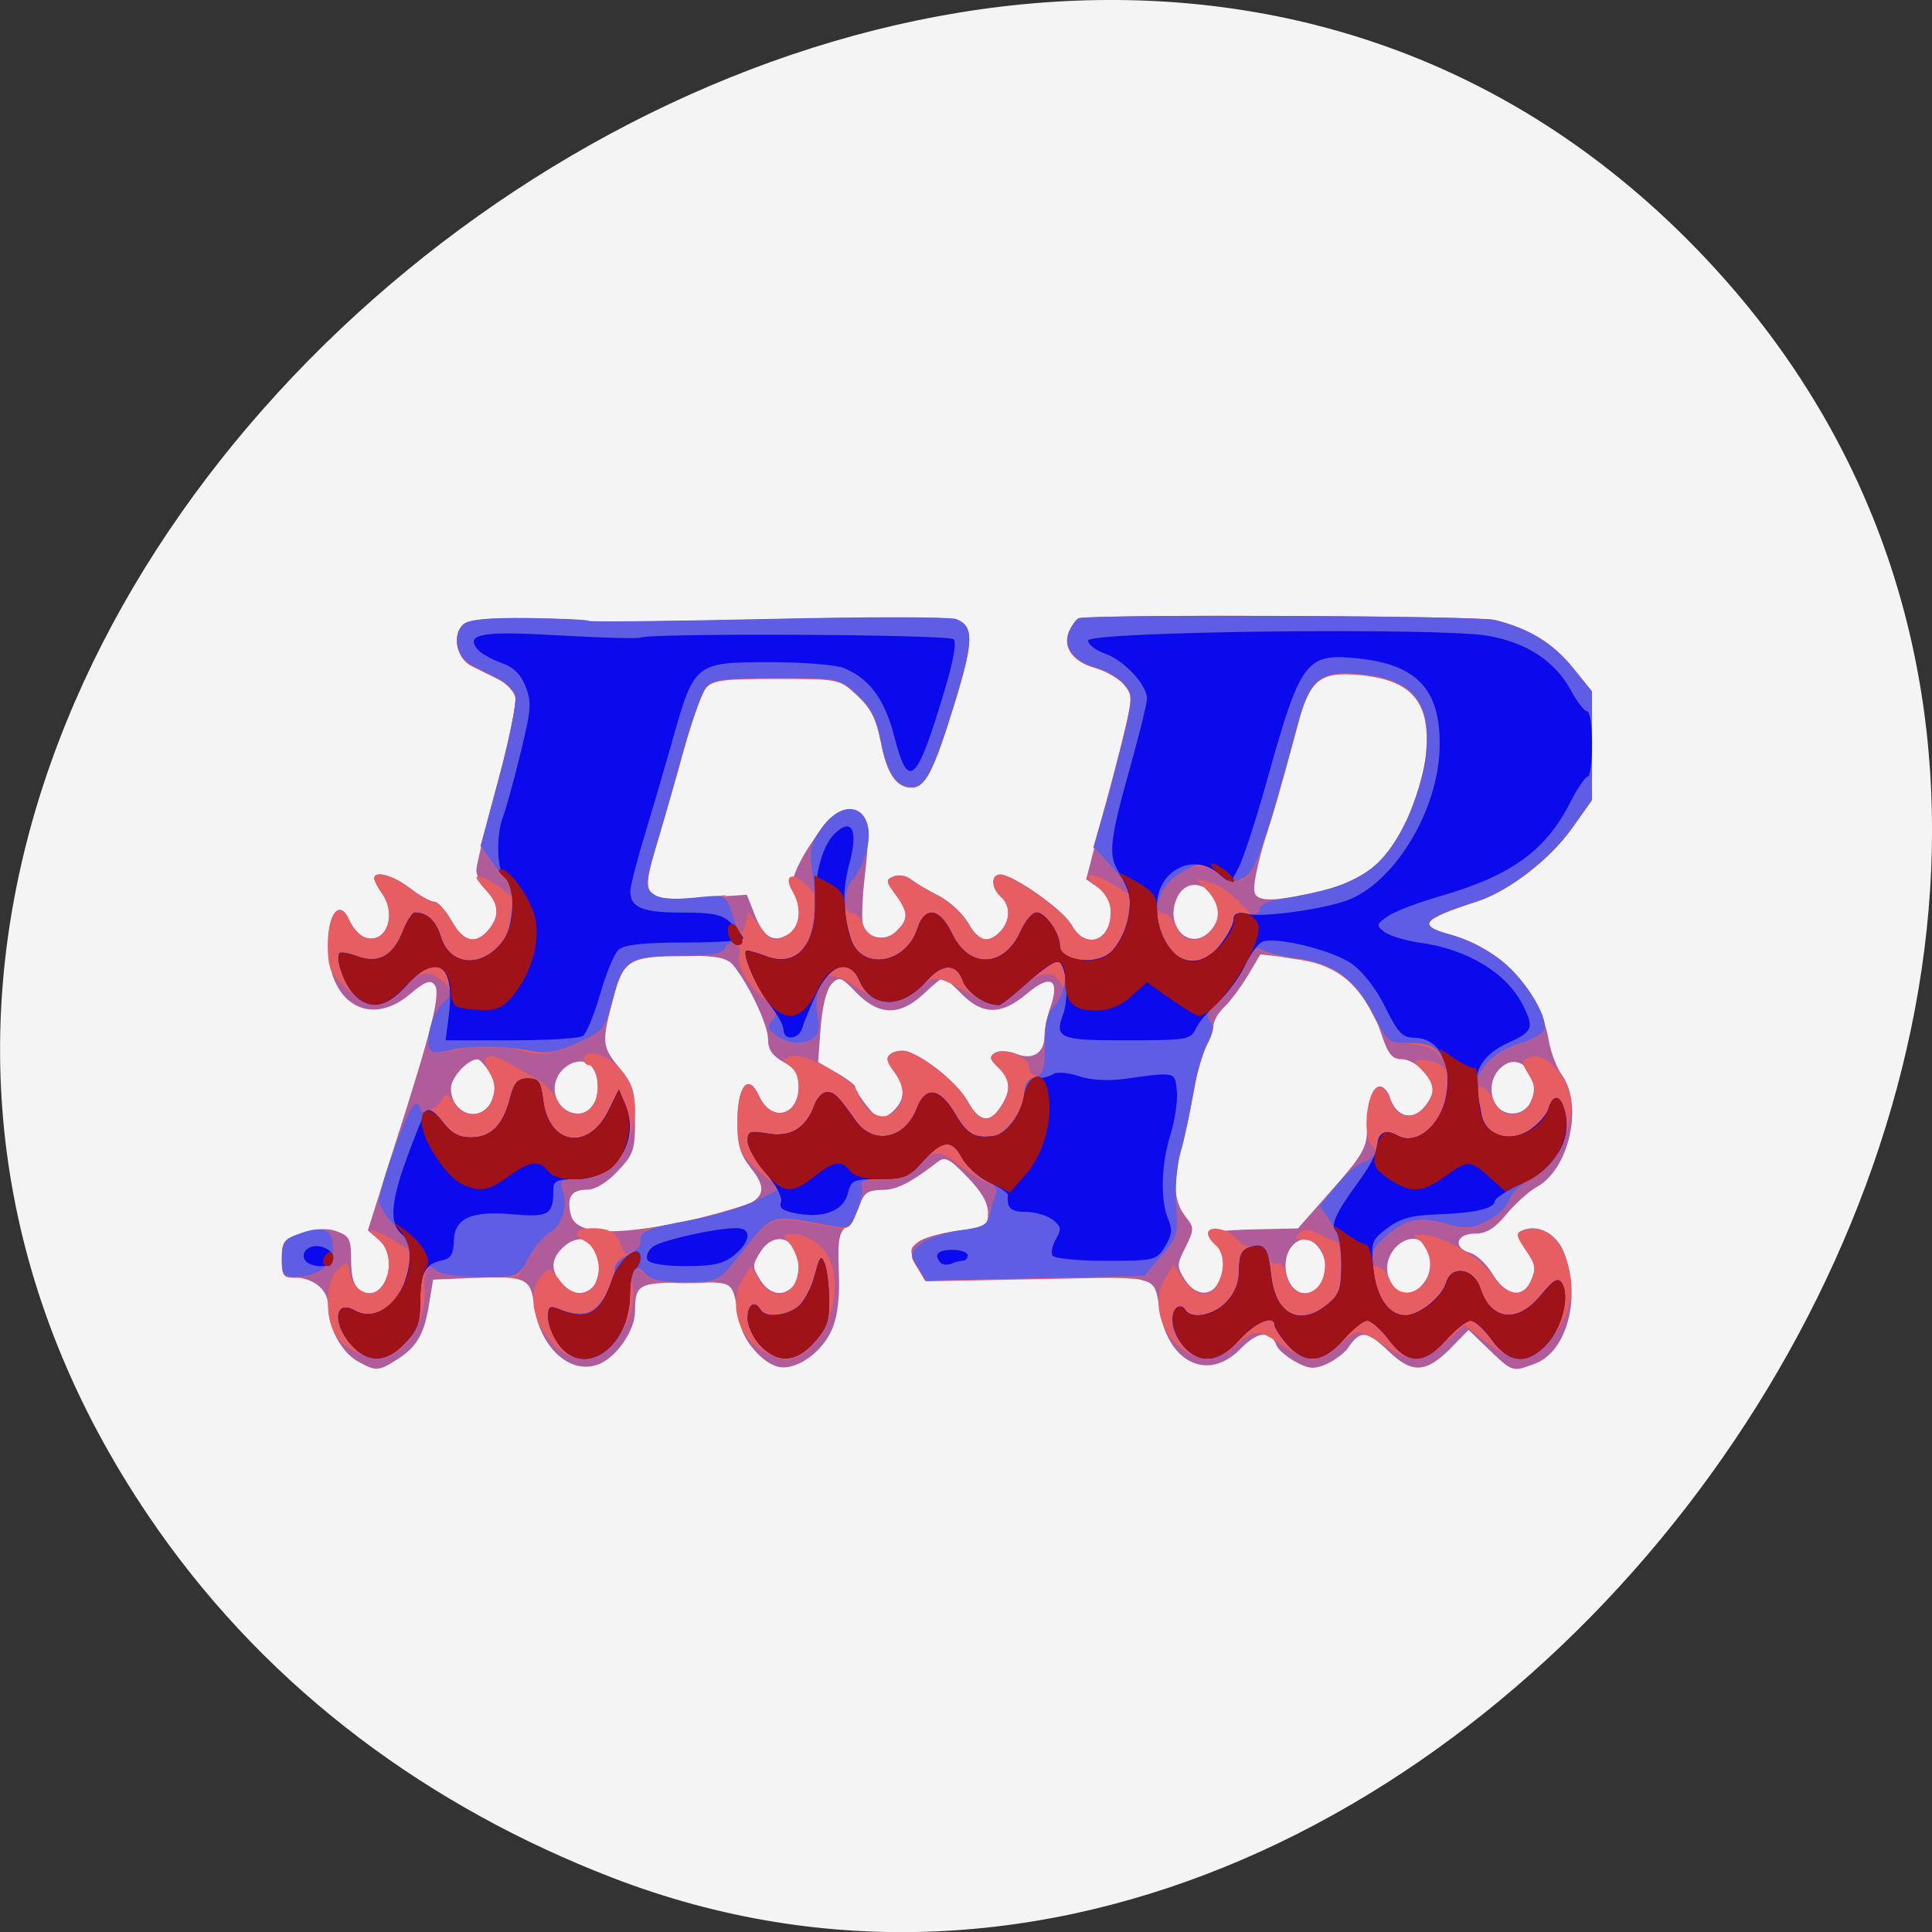 <svg xmlns="http://www.w3.org/2000/svg" viewBox="0 0 32 32"><rect x="0" y="0" width="32" height="32" fill="#333333" stroke="none"/><path d="m 2.598 25.309 c -10.41 -14.887 13.03 -33.523 25.281 -21.41 c 11.555 11.426 -3.383 32.742 -17.742 27.2 c -3 -1.16 -5.637 -3.07 -7.539 -5.789" fill="#f4f4f4"/><path d="m 5.922 22.547 c -0.273 -0.16 -0.488 -0.563 -0.488 -0.922 c 0 -0.273 -0.25 -0.469 -0.598 -0.469 c -0.129 0 -0.164 -0.063 -0.164 -0.313 c 0 -0.289 0.027 -0.32 0.344 -0.422 c 0.23 -0.074 0.418 -0.082 0.57 -0.023 c 0.203 0.074 0.23 0.133 0.23 0.477 c 0 0.277 0.043 0.422 0.148 0.492 c 0.383 0.262 0.676 -0.516 0.313 -0.828 l -0.184 -0.16 l 0.441 -1.395 c 0.633 -1.973 0.77 -2.535 0.664 -2.672 c -0.07 -0.09 -0.16 -0.055 -0.41 0.156 c -0.668 0.563 -1.355 0.145 -1.355 -0.82 c 0 -0.531 0.199 -0.762 0.352 -0.41 c 0.055 0.129 0.172 0.258 0.262 0.289 c 0.348 0.117 0.535 -0.375 0.281 -0.734 c -0.07 -0.094 -0.125 -0.203 -0.129 -0.242 c -0.004 -0.141 0.316 -0.055 0.59 0.16 c 0.16 0.121 0.34 0.223 0.402 0.223 c 0.063 0 0.191 0.145 0.289 0.316 c 0.195 0.352 0.398 0.402 0.609 0.152 c 0.188 -0.219 0.18 -0.43 -0.027 -0.648 c -0.094 -0.098 -0.172 -0.25 -0.172 -0.336 c 0 -0.09 0.156 -0.727 0.344 -1.422 c 0.188 -0.691 0.324 -1.344 0.301 -1.445 c -0.023 -0.105 -0.152 -0.238 -0.281 -0.305 c -0.129 -0.063 -0.328 -0.16 -0.445 -0.219 c -0.25 -0.129 -0.324 -0.516 -0.133 -0.684 c 0.09 -0.078 0.418 -0.109 1.074 -0.102 c 0.52 0.008 0.973 0.027 1 0.047 c 0.027 0.02 1.367 0.004 2.973 -0.031 c 1.609 -0.039 3.01 -0.035 3.105 0 c 0.305 0.113 0.301 0.355 -0.02 1.391 c -0.344 1.125 -0.48 1.395 -0.707 1.395 c -0.254 0 -0.41 -0.23 -0.512 -0.762 c -0.074 -0.379 -0.164 -0.555 -0.391 -0.766 c -0.297 -0.277 -0.297 -0.277 -1.34 -0.277 c -0.887 0 -1.063 0.023 -1.168 0.16 c -0.07 0.086 -0.234 0.543 -0.363 1.012 c -0.129 0.473 -0.332 1.18 -0.449 1.57 c -0.27 0.91 -0.234 0.953 0.781 0.887 l 0.711 -0.047 l 0.129 0.328 c 0.148 0.379 0.305 0.473 0.555 0.332 c 0.195 -0.113 0.234 -0.449 0.082 -0.711 c -0.141 -0.238 0.555 -1.309 0.875 -1.348 c 0.344 -0.043 0.418 0.195 0.32 1.027 c -0.047 0.387 -0.063 0.773 -0.039 0.859 c 0.074 0.238 0.363 0.301 0.555 0.117 c 0.207 -0.199 0.207 -0.32 -0.012 -0.613 c -0.164 -0.219 -0.164 -0.242 -0.031 -0.297 c 0.078 -0.031 0.207 -0.012 0.281 0.047 c 0.074 0.059 0.281 0.184 0.461 0.273 c 0.18 0.094 0.398 0.293 0.488 0.449 c 0.176 0.313 0.336 0.352 0.539 0.141 c 0.168 -0.18 0.168 -0.434 0.004 -0.582 c -0.156 -0.137 -0.164 -0.359 -0.012 -0.359 c 0.215 0 1.047 0.586 1.184 0.836 c 0.227 0.418 0.652 0.273 0.652 -0.223 c 0 -0.164 -0.07 -0.297 -0.207 -0.391 l -0.203 -0.141 l 0.203 -0.785 c 0.621 -2.359 0.598 -2.238 0.422 -2.445 c -0.086 -0.102 -0.305 -0.23 -0.484 -0.281 c -0.379 -0.109 -0.543 -0.359 -0.41 -0.625 c 0.051 -0.102 0.117 -0.184 0.152 -0.191 c 0.453 -0.066 6.59 -0.039 6.883 0.031 c 0.574 0.145 0.965 0.383 1.305 0.805 l 0.305 0.379 v 1.797 l -0.332 0.469 c -0.367 0.516 -1.051 1.043 -1.574 1.211 c -0.926 0.297 -1 0.402 -0.426 0.555 c 0.828 0.223 1.477 0.926 1.617 1.75 c 0.035 0.199 0.133 0.457 0.219 0.574 c 0.355 0.492 0.121 1.551 -0.41 1.848 c -0.133 0.07 -0.359 0.277 -0.508 0.453 c -0.199 0.242 -0.336 0.324 -0.527 0.324 c -0.313 0 -0.367 0.238 -0.07 0.32 c 0.102 0.031 0.266 0.184 0.359 0.34 c 0.223 0.375 0.516 0.426 0.648 0.109 c 0.086 -0.199 0.074 -0.27 -0.086 -0.504 c -0.16 -0.23 -0.172 -0.277 -0.059 -0.32 c 0.262 -0.109 0.563 0.055 0.688 0.371 c 0.289 0.738 0.051 1.641 -0.488 1.84 c -0.367 0.137 -0.367 0.137 -0.75 -0.23 l -0.344 -0.332 l -0.27 0.277 c -0.434 0.445 -0.66 0.457 -1.066 0.066 c -0.352 -0.336 -0.461 -0.344 -0.664 -0.039 c -0.059 0.082 -0.215 0.199 -0.352 0.262 c -0.207 0.09 -0.297 0.082 -0.516 -0.039 c -0.148 -0.082 -0.289 -0.203 -0.313 -0.27 c -0.094 -0.258 -0.313 -0.234 -0.594 0.055 c -0.547 0.563 -1.223 0.223 -1.348 -0.68 c -0.051 -0.359 -0.086 -0.41 -0.32 -0.465 c -0.141 -0.035 -1 -0.047 -1.914 -0.027 l -1.656 0.031 l -0.129 -0.25 c -0.121 -0.234 -0.117 -0.266 0.023 -0.375 c 0.086 -0.07 0.379 -0.152 0.656 -0.188 c 0.473 -0.059 0.504 -0.074 0.504 -0.301 c 0 -0.16 -0.113 -0.355 -0.348 -0.594 c -0.289 -0.301 -0.367 -0.34 -0.484 -0.246 c -0.469 0.359 -0.684 0.465 -0.93 0.465 c -0.227 0.004 -0.293 0.047 -0.363 0.25 c -0.047 0.137 -0.152 0.301 -0.23 0.363 c -0.113 0.094 -0.137 0.234 -0.117 0.73 c 0.02 0.402 -0.016 0.723 -0.102 0.941 c -0.156 0.398 -0.602 0.715 -0.902 0.645 c -0.258 -0.063 -0.574 -0.422 -0.633 -0.723 c -0.145 -0.746 -0.051 -0.672 -0.883 -0.672 c -0.801 0 -0.855 0.031 -0.855 0.48 c 0 0.301 -0.293 0.738 -0.578 0.863 c -0.477 0.211 -1 -0.254 -1.094 -0.969 c -0.055 -0.453 -0.137 -0.484 -1.039 -0.449 l -0.633 0.027 l -0.063 0.379 c -0.078 0.512 -0.199 0.727 -0.52 0.934 c -0.32 0.207 -0.367 0.211 -0.672 0.035 m 3.902 -1.23 c 0.059 -0.059 0.102 -0.215 0.102 -0.344 c 0 -0.426 -0.316 -0.582 -0.605 -0.301 c -0.195 0.188 -0.199 0.375 -0.016 0.59 c 0.16 0.188 0.375 0.211 0.52 0.055 m 3.305 0 c 0.059 -0.059 0.102 -0.215 0.102 -0.344 c 0 -0.465 -0.406 -0.609 -0.641 -0.223 c -0.129 0.207 -0.129 0.242 0 0.449 c 0.148 0.242 0.375 0.293 0.539 0.117 m 7.05 -0.066 c 0.125 -0.246 0.109 -0.504 -0.039 -0.637 c -0.066 -0.063 -0.125 -0.141 -0.125 -0.172 c 0 -0.031 0.332 -0.066 0.742 -0.074 l 0.742 -0.016 l 0.57 -0.645 c 0.488 -0.551 0.57 -0.691 0.574 -0.973 c 0 -0.457 0.082 -0.734 0.215 -0.734 c 0.059 0 0.133 0.082 0.164 0.18 c 0.094 0.309 0.352 0.395 0.551 0.184 c 0.094 -0.102 0.168 -0.246 0.168 -0.32 c 0 -0.203 -0.313 -0.496 -0.527 -0.496 c -0.156 0 -0.223 -0.086 -0.34 -0.438 c -0.281 -0.84 -0.652 -1.148 -1.492 -1.242 l -0.504 -0.055 l -0.207 0.348 c -0.117 0.195 -0.293 0.43 -0.391 0.523 c -0.102 0.094 -0.18 0.238 -0.18 0.316 c 0 0.082 -0.055 0.227 -0.117 0.324 c -0.066 0.098 -0.145 0.363 -0.176 0.586 c -0.035 0.223 -0.133 0.688 -0.223 1.035 c -0.168 0.656 -0.148 0.969 0.078 1.242 c 0.117 0.148 0.117 0.191 -0.023 0.473 c -0.148 0.289 -0.148 0.32 -0.016 0.535 c 0.168 0.27 0.434 0.297 0.559 0.055 m 1.691 0.047 c 0.254 -0.328 -0.082 -0.93 -0.398 -0.719 c -0.309 0.207 -0.195 0.848 0.148 0.848 c 0.082 0 0.195 -0.059 0.25 -0.129 m 1.742 -0.086 c 0.168 -0.27 0.043 -0.688 -0.203 -0.688 c -0.223 0 -0.434 0.238 -0.434 0.484 c 0 0.43 0.414 0.563 0.637 0.203 m -12.203 -0.984 c 1.219 -0.25 1.402 -0.406 1.023 -0.879 c -0.176 -0.227 -0.219 -0.375 -0.219 -0.758 c 0 -0.598 0.18 -0.824 0.355 -0.438 c 0.203 0.453 0.66 0.344 0.66 -0.16 c 0 -0.195 -0.063 -0.293 -0.254 -0.398 c -0.184 -0.102 -0.254 -0.203 -0.254 -0.379 c 0 -0.23 -0.316 -0.902 -0.574 -1.219 c -0.102 -0.125 -0.266 -0.16 -0.789 -0.16 c -0.941 0 -1.031 0.055 -1.203 0.711 c -0.191 0.73 -0.188 0.793 0.109 1.152 c 0.223 0.27 0.254 0.375 0.254 0.855 c 0 0.5 -0.023 0.57 -0.289 0.852 c -0.176 0.188 -0.371 0.305 -0.504 0.305 c -0.258 0 -0.34 0.121 -0.273 0.406 c 0.078 0.34 0.676 0.371 1.957 0.109 m 3.363 -1.797 c 0.219 -0.191 0.238 -0.406 0.051 -0.66 c -0.145 -0.195 -0.156 -0.254 -0.059 -0.316 c 0.066 -0.043 0.188 -0.059 0.27 -0.031 c 0.313 0.105 0.832 0.531 0.992 0.82 c 0.191 0.348 0.363 0.379 0.547 0.098 c 0.18 -0.27 0.168 -0.461 -0.039 -0.66 c -0.145 -0.137 -0.152 -0.176 -0.051 -0.238 c 0.066 -0.039 0.227 -0.031 0.352 0.02 c 0.273 0.109 0.465 -0.016 0.465 -0.301 c 0 -0.102 0.043 -0.32 0.102 -0.484 c 0.156 -0.457 -0.004 -0.543 -0.395 -0.211 c -0.422 0.355 -0.73 0.355 -1.078 0.004 c -0.145 -0.148 -0.281 -0.27 -0.305 -0.27 c -0.023 0 -0.172 0.121 -0.328 0.27 c -0.395 0.367 -0.738 0.359 -1.109 -0.02 c -0.254 -0.266 -0.289 -0.277 -0.414 -0.145 c -0.082 0.09 -0.152 0.363 -0.18 0.719 l -0.043 0.574 l 0.305 0.176 c 0.172 0.098 0.309 0.203 0.309 0.234 c 0 0.09 0.344 0.531 0.414 0.531 c 0.035 0 0.121 -0.051 0.195 -0.109 m -6.621 -0.215 c 0.063 -0.184 0.051 -0.289 -0.047 -0.453 c -0.074 -0.117 -0.16 -0.211 -0.195 -0.211 c -0.164 0 -0.441 0.301 -0.441 0.48 c 0 0.453 0.535 0.594 0.684 0.184 m 1.695 0.047 c 0.117 -0.23 0.043 -0.582 -0.137 -0.656 c -0.18 -0.074 -0.438 0.082 -0.504 0.301 c -0.133 0.449 0.434 0.762 0.641 0.355 m 15.504 0.004 c 0.18 -0.359 -0.109 -0.805 -0.414 -0.633 c -0.367 0.211 -0.281 0.816 0.117 0.816 c 0.121 0 0.242 -0.074 0.297 -0.184 m -5.305 -2.84 c 0.074 -0.078 0.133 -0.203 0.133 -0.277 c 0 -0.48 -0.516 -0.672 -0.691 -0.258 c -0.203 0.473 0.227 0.887 0.559 0.535 m 1.934 -0.684 c 0.219 -0.051 0.551 -0.211 0.73 -0.348 c 0.629 -0.484 1.113 -1.961 0.859 -2.609 c -0.145 -0.383 -0.461 -0.563 -1.063 -0.613 c -0.648 -0.055 -0.816 0.082 -1.016 0.852 c -0.074 0.289 -0.281 1.012 -0.461 1.605 c -0.234 0.789 -0.297 1.113 -0.234 1.199 c 0.094 0.121 0.391 0.102 1.184 -0.086" fill="#b05c9b"/><path d="m 5.84 22.367 c -0.297 -0.172 -0.406 -0.395 -0.406 -0.832 c 0 -0.234 0.055 -0.406 0.164 -0.508 c 0.156 -0.152 0.164 -0.148 0.191 0.043 c 0.016 0.109 0.094 0.246 0.176 0.301 c 0.395 0.262 0.672 -0.52 0.301 -0.852 c -0.172 -0.156 -0.176 -0.168 -0.027 -0.117 c 0.094 0.035 0.258 0.121 0.363 0.191 c 0.273 0.188 0.234 0.008 -0.066 -0.297 c -0.137 -0.141 -0.254 -0.324 -0.254 -0.402 c 0 -0.246 0.484 -1.57 0.586 -1.605 c 0.051 -0.02 0.094 0.008 0.094 0.063 c 0 0.125 0.277 0.012 0.367 -0.148 c 0.059 -0.105 0.094 -0.094 0.195 0.059 c 0.309 0.469 0.879 -0.016 0.586 -0.496 c -0.168 -0.27 -0.035 -0.359 0.27 -0.184 c 0.129 0.074 0.352 0.199 0.496 0.281 c 0.148 0.078 0.309 0.246 0.359 0.367 c 0.121 0.281 0.477 0.301 0.613 0.031 c 0.102 -0.207 0.043 -0.621 -0.094 -0.621 c -0.043 0 -0.082 -0.043 -0.082 -0.09 c 0 -0.203 0.418 -0.082 0.629 0.188 c 0.25 0.316 0.285 0.73 0.102 1.199 c -0.156 0.395 -0.438 0.594 -0.832 0.594 c -0.293 0 -0.313 0.016 -0.246 0.203 c 0.09 0.254 -0.016 0.57 -0.23 0.691 c -0.09 0.051 -0.242 0.238 -0.34 0.41 l -0.176 0.32 h -0.637 c -0.352 0 -0.656 -0.043 -0.688 -0.098 c -0.113 -0.195 -0.25 -0.016 -0.223 0.297 c 0.043 0.555 -0.371 1.156 -0.789 1.148 c -0.094 -0.004 -0.273 -0.063 -0.402 -0.137 m 3.324 -0.109 c -0.332 -0.316 -0.434 -0.844 -0.211 -1.102 c 0.145 -0.176 0.148 -0.172 0.313 0.047 c 0.184 0.25 0.422 0.289 0.574 0.094 c 0.152 -0.199 0.07 -0.621 -0.145 -0.734 c -0.227 -0.121 -0.164 -0.219 0.141 -0.219 c 0.262 0.004 0.383 0.078 0.453 0.293 c 0.078 0.227 0.223 0.195 0.316 -0.066 c 0.043 -0.125 0.09 -0.227 0.102 -0.227 c 0.285 0 1.516 -0.313 1.816 -0.457 l 0.406 -0.195 l -0.211 -0.168 c -0.453 -0.371 -0.504 -0.461 -0.504 -0.941 c 0 -0.59 0.184 -0.813 0.355 -0.43 c 0.125 0.281 0.355 0.367 0.539 0.203 c 0.172 -0.148 0.156 -0.598 -0.027 -0.707 c -0.137 -0.082 -0.137 -0.09 0.016 -0.152 c 0.199 -0.082 1.043 0.379 1.109 0.602 c 0.086 0.285 0.352 0.465 0.531 0.363 c 0.25 -0.141 0.281 -0.426 0.082 -0.695 c -0.145 -0.191 -0.152 -0.246 -0.055 -0.313 c 0.066 -0.043 0.188 -0.059 0.27 -0.031 c 0.313 0.105 0.832 0.535 0.992 0.82 c 0.191 0.348 0.363 0.379 0.547 0.098 c 0.18 -0.27 0.168 -0.457 -0.039 -0.656 c -0.145 -0.141 -0.152 -0.18 -0.051 -0.242 c 0.168 -0.098 0.563 0.07 0.563 0.242 c 0 0.074 0.055 0.137 0.125 0.137 c 0.098 0 0.129 -0.113 0.129 -0.496 c 0 -0.387 0.039 -0.539 0.18 -0.688 c 0.137 -0.148 0.164 -0.23 0.098 -0.34 c -0.141 -0.242 -0.352 -0.219 -0.664 0.074 c -0.359 0.336 -0.414 0.34 -0.918 0.051 c -0.488 -0.273 -0.539 -0.273 -0.789 -0.027 c -0.262 0.262 -0.625 0.246 -1.027 -0.047 c -0.492 -0.363 -0.754 -0.18 -0.641 0.457 c 0.039 0.223 0.02 0.34 -0.063 0.395 c -0.176 0.117 -0.445 0.098 -0.629 -0.047 c -0.129 -0.102 -0.141 -0.148 -0.055 -0.258 c 0.086 -0.113 0.063 -0.172 -0.141 -0.355 c -0.293 -0.262 -0.465 -0.578 -0.406 -0.746 c 0.023 -0.066 -0.008 -0.141 -0.07 -0.168 c -0.063 -0.027 -0.137 0.012 -0.164 0.082 c -0.035 0.098 -0.207 0.129 -0.68 0.129 c -0.906 0 -1.01 0.059 -1.176 0.703 c -0.133 0.512 -0.156 0.543 -0.559 0.727 c -0.484 0.223 -0.664 0.234 -1.121 0.09 c -0.254 -0.082 -0.438 -0.078 -0.805 0.008 c -0.379 0.09 -0.492 0.09 -0.543 0.004 c -0.09 -0.152 0.055 -0.648 0.211 -0.742 c 0.172 -0.102 0.164 -0.246 -0.02 -0.391 c -0.227 -0.184 -0.379 -0.152 -0.641 0.145 c -0.309 0.344 -0.566 0.344 -0.945 -0.012 c -0.262 -0.246 -0.301 -0.328 -0.301 -0.707 c 0 -0.543 0.199 -0.777 0.352 -0.418 c 0.055 0.125 0.172 0.254 0.262 0.285 c 0.348 0.117 0.535 -0.371 0.281 -0.73 c -0.07 -0.098 -0.125 -0.207 -0.129 -0.242 c -0.004 -0.145 0.316 -0.059 0.594 0.156 c 0.156 0.125 0.336 0.227 0.398 0.227 c 0.063 0 0.191 0.141 0.289 0.313 c 0.195 0.352 0.398 0.402 0.613 0.152 c 0.184 -0.219 0.176 -0.426 -0.031 -0.648 c -0.094 -0.098 -0.168 -0.199 -0.168 -0.219 c 0 -0.074 0.285 0.059 0.445 0.203 c 0.133 0.121 0.148 0.121 0.148 -0.012 c 0 -0.082 -0.031 -0.152 -0.07 -0.152 c -0.039 0 -0.156 -0.125 -0.262 -0.277 l -0.195 -0.281 l 0.313 -1.156 c 0.172 -0.637 0.289 -1.234 0.262 -1.328 c -0.027 -0.094 -0.156 -0.223 -0.285 -0.285 c -0.125 -0.063 -0.324 -0.16 -0.441 -0.219 c -0.25 -0.129 -0.324 -0.512 -0.133 -0.684 c 0.09 -0.078 0.422 -0.109 1.074 -0.102 c 0.523 0.008 0.973 0.027 1 0.047 c 0.027 0.02 1.367 0.004 2.977 -0.031 c 1.605 -0.035 3 -0.035 3.105 0.004 c 0.301 0.113 0.297 0.352 -0.02 1.387 c -0.348 1.125 -0.484 1.395 -0.711 1.395 c -0.254 0 -0.41 -0.23 -0.512 -0.762 c -0.074 -0.379 -0.164 -0.555 -0.391 -0.766 c -0.293 -0.273 -0.297 -0.273 -1.34 -0.273 c -0.887 0 -1.059 0.02 -1.168 0.156 c -0.07 0.086 -0.23 0.543 -0.363 1.016 c -0.129 0.469 -0.332 1.176 -0.449 1.566 c -0.199 0.676 -0.203 0.723 -0.063 0.832 c 0.102 0.078 0.313 0.098 0.672 0.063 l 0.527 -0.051 l 0.133 0.348 c 0.129 0.328 0.141 0.336 0.199 0.141 l 0.059 -0.211 l 0.191 0.25 c 0.172 0.23 0.211 0.242 0.41 0.148 c 0.246 -0.121 0.301 -0.438 0.121 -0.742 c -0.145 -0.25 -0.016 -0.332 0.199 -0.129 l 0.18 0.172 l -0.063 -0.387 c -0.051 -0.332 -0.031 -0.426 0.164 -0.699 c 0.422 -0.586 0.934 -0.297 0.734 0.414 c -0.055 0.184 -0.152 0.387 -0.223 0.445 c -0.164 0.145 -0.168 0.543 -0.004 0.543 c 0.066 0 0.145 0.078 0.172 0.176 c 0.078 0.254 0.363 0.32 0.559 0.133 c 0.207 -0.199 0.207 -0.316 -0.012 -0.613 c -0.16 -0.219 -0.164 -0.242 -0.031 -0.297 c 0.078 -0.031 0.207 -0.012 0.281 0.047 c 0.074 0.059 0.285 0.184 0.461 0.273 c 0.18 0.094 0.398 0.297 0.488 0.449 c 0.176 0.313 0.336 0.355 0.539 0.141 c 0.168 -0.18 0.172 -0.434 0.004 -0.578 c -0.156 -0.141 -0.164 -0.363 -0.012 -0.363 c 0.219 0 1.047 0.586 1.184 0.836 c 0.227 0.414 0.652 0.277 0.652 -0.215 c 0 -0.16 -0.078 -0.309 -0.234 -0.43 c -0.305 -0.242 -0.074 -0.25 0.297 -0.012 c 0.363 0.234 0.348 0.133 -0.039 -0.289 l -0.313 -0.34 l 0.199 -0.699 c 0.109 -0.383 0.258 -0.949 0.328 -1.258 c 0.125 -0.531 0.121 -0.57 -0.023 -0.746 c -0.086 -0.102 -0.305 -0.223 -0.48 -0.273 c -0.383 -0.109 -0.547 -0.363 -0.414 -0.629 c 0.051 -0.098 0.117 -0.184 0.152 -0.191 c 0.453 -0.066 6.59 -0.039 6.883 0.031 c 0.578 0.145 0.965 0.383 1.305 0.805 l 0.305 0.379 v 1.801 l -0.332 0.465 c -0.367 0.516 -1.051 1.043 -1.574 1.211 c -0.926 0.297 -1 0.402 -0.422 0.559 c 0.207 0.055 0.555 0.223 0.762 0.371 c 0.406 0.285 0.852 0.973 0.773 1.191 c -0.023 0.07 -0.195 0.172 -0.375 0.223 c -0.488 0.141 -1.027 0.727 -0.668 0.727 c 0.063 0 0.156 0.102 0.211 0.227 c 0.129 0.305 0.492 0.309 0.621 0.004 c 0.078 -0.18 0.066 -0.27 -0.043 -0.445 c -0.129 -0.215 -0.129 -0.227 0.047 -0.285 c 0.262 -0.09 0.66 0.395 0.66 0.793 c -0.004 0.5 -0.285 1.027 -0.66 1.23 c -0.184 0.102 -0.355 0.262 -0.379 0.363 c -0.023 0.102 -0.184 0.25 -0.352 0.336 c -0.266 0.137 -0.359 0.141 -0.711 0.043 c -0.445 -0.121 -0.672 -0.063 -1.012 0.246 c -0.207 0.191 -0.258 0.465 -0.086 0.465 c 0.063 0 0.148 0.09 0.191 0.203 c 0.203 0.492 0.824 0.098 0.645 -0.41 c -0.047 -0.125 -0.133 -0.246 -0.195 -0.273 c -0.066 -0.027 -0.039 -0.051 0.059 -0.055 c 0.309 -0.016 1.016 0.383 1.191 0.664 c 0.223 0.363 0.512 0.41 0.645 0.098 c 0.086 -0.199 0.074 -0.27 -0.086 -0.5 c -0.16 -0.234 -0.168 -0.281 -0.059 -0.324 c 0.262 -0.109 0.563 0.055 0.688 0.371 c 0.227 0.582 0.145 1.02 -0.285 1.508 c -0.285 0.324 -0.539 0.316 -0.996 -0.035 l -0.371 -0.281 l -0.301 0.281 c -0.367 0.344 -0.598 0.355 -1.012 0.059 c -0.172 -0.125 -0.363 -0.223 -0.43 -0.223 c -0.066 0 -0.215 0.098 -0.332 0.223 c -0.117 0.125 -0.305 0.227 -0.414 0.227 c -0.113 0 -0.348 -0.102 -0.52 -0.227 c -0.387 -0.281 -0.469 -0.281 -0.777 0 c -0.313 0.285 -0.633 0.289 -0.949 0 c -0.324 -0.289 -0.422 -0.777 -0.223 -1.105 l 0.145 -0.23 l 0.164 0.238 c 0.09 0.133 0.238 0.242 0.324 0.242 c 0.301 0 0.453 -0.598 0.207 -0.813 c -0.07 -0.059 -0.125 -0.145 -0.125 -0.191 c 0 -0.145 0.34 -0.078 0.477 0.09 c 0.082 0.102 0.203 0.152 0.301 0.125 c 0.117 -0.031 0.176 0.008 0.211 0.141 c 0.023 0.105 0.094 0.164 0.156 0.141 c 0.07 -0.027 0.125 0.031 0.141 0.152 c 0.066 0.48 0.594 0.445 0.648 -0.043 c 0.031 -0.293 -0.113 -0.504 -0.352 -0.504 c -0.137 0 -0.152 -0.023 -0.074 -0.105 c 0.078 -0.082 0.168 -0.074 0.398 0.043 c 0.344 0.176 0.359 0.145 0.121 -0.219 l -0.18 -0.266 l 0.285 -0.348 c 0.152 -0.191 0.348 -0.355 0.426 -0.359 c 0.188 -0.008 0.281 -0.18 0.16 -0.305 c -0.176 -0.188 -0.078 -0.965 0.125 -0.965 c 0.059 0 0.133 0.082 0.164 0.18 c 0.09 0.309 0.352 0.395 0.547 0.184 c 0.219 -0.23 0.219 -0.406 0.004 -0.633 c -0.168 -0.18 -0.168 -0.18 0.023 -0.18 c 0.109 0 0.25 0.051 0.313 0.113 c 0.086 0.078 0.082 0.047 -0.012 -0.113 c -0.102 -0.176 -0.223 -0.234 -0.531 -0.27 c -0.375 -0.043 -0.41 -0.07 -0.625 -0.496 c -0.289 -0.566 -0.656 -0.828 -1.27 -0.906 c -0.266 -0.035 -0.527 -0.102 -0.586 -0.148 c -0.07 -0.063 -0.148 0.016 -0.27 0.27 c -0.094 0.195 -0.285 0.457 -0.422 0.582 c -0.191 0.168 -0.23 0.25 -0.156 0.328 c 0.074 0.078 0.063 0.176 -0.043 0.395 c -0.082 0.16 -0.184 0.535 -0.234 0.832 c -0.047 0.297 -0.141 0.723 -0.203 0.945 c -0.066 0.23 -0.098 0.621 -0.074 0.902 c 0.035 0.461 0.02 0.516 -0.246 0.828 l -0.281 0.332 l -3.617 0.07 l -0.137 -0.223 c -0.129 -0.207 -0.129 -0.23 0.051 -0.383 c 0.105 -0.09 0.395 -0.191 0.645 -0.223 c 0.375 -0.051 0.465 -0.098 0.496 -0.254 c 0.02 -0.105 0.066 -0.262 0.098 -0.344 c 0.043 -0.109 0.004 -0.168 -0.137 -0.215 c -0.109 -0.039 -0.316 -0.164 -0.461 -0.281 c -0.328 -0.266 -0.434 -0.266 -0.676 0.016 c -0.156 0.176 -0.277 0.223 -0.59 0.223 c -0.289 0 -0.383 0.031 -0.352 0.117 c 0.023 0.066 -0.012 0.254 -0.078 0.418 c -0.113 0.293 -0.129 0.301 -0.477 0.238 c -1.02 -0.184 -0.879 -0.238 -1.563 0.609 c -0.258 0.32 -0.289 0.332 -0.816 0.332 c -0.379 0 -0.578 -0.043 -0.652 -0.137 c -0.148 -0.191 -0.254 -0.078 -0.199 0.219 c 0.027 0.152 -0.008 0.371 -0.098 0.555 c -0.32 0.656 -0.789 0.801 -1.23 0.375 m 10.887 -6.832 c 0.188 -0.199 0.168 -0.457 -0.047 -0.684 l -0.184 -0.191 l 0.246 0.063 c 0.137 0.035 0.359 0.191 0.5 0.348 c 0.199 0.223 0.258 0.25 0.281 0.137 c 0.016 -0.098 0.148 -0.168 0.379 -0.203 c 1.258 -0.199 1.688 -0.469 2.078 -1.305 c 0.141 -0.305 0.285 -0.773 0.316 -1.047 c 0.105 -0.906 -0.207 -1.293 -1.109 -1.371 c -0.648 -0.055 -0.813 0.082 -1.016 0.852 c -0.496 1.871 -0.691 2.418 -0.883 2.523 c -0.168 0.086 -0.238 0.074 -0.438 -0.086 c -0.262 -0.203 -0.465 -0.16 -0.832 0.176 c -0.195 0.18 -0.234 0.48 -0.063 0.48 c 0.063 0 0.156 0.102 0.211 0.223 c 0.109 0.258 0.363 0.297 0.559 0.086 m -7.469 6.902 c -0.367 -0.234 -0.496 -0.805 -0.266 -1.152 l 0.133 -0.207 l 0.141 0.23 c 0.238 0.379 0.648 0.246 0.648 -0.211 c 0 -0.125 -0.066 -0.297 -0.141 -0.391 c -0.133 -0.156 -0.129 -0.164 0.086 -0.164 c 0.133 0 0.32 0.098 0.438 0.223 c 0.5 0.531 0.063 1.852 -0.613 1.852 c -0.082 0 -0.277 -0.082 -0.426 -0.18 m -7.906 -1.48 c 0 -0.273 0.035 -0.32 0.301 -0.414 c 0.391 -0.137 0.547 -0.066 0.547 0.254 c 0 0.281 -0.254 0.469 -0.641 0.469 c -0.18 0 -0.207 -0.043 -0.207 -0.309" fill="#e65d62"/><path d="m 5.813 22.27 c -0.313 -0.359 -0.266 -0.754 0.066 -0.563 c 0.25 0.145 0.559 0.016 0.746 -0.309 c 0.242 -0.426 0.215 -0.789 -0.09 -1.102 c -0.137 -0.141 -0.254 -0.324 -0.254 -0.402 c 0 -0.246 0.484 -1.57 0.586 -1.605 c 0.051 -0.02 0.094 0.012 0.094 0.07 c 0 0.055 0.043 0.074 0.094 0.039 c 0.051 -0.035 0.18 0.051 0.281 0.191 c 0.137 0.18 0.266 0.25 0.461 0.25 c 0.332 0 0.531 -0.195 0.648 -0.641 c 0.07 -0.27 0.129 -0.336 0.297 -0.336 c 0.18 0 0.215 0.051 0.254 0.352 c 0.09 0.758 0.754 0.859 1.09 0.172 l 0.164 -0.34 l 0.102 0.238 c 0.254 0.59 -0.152 1.246 -0.773 1.246 c -0.301 0 -0.32 0.016 -0.254 0.203 c 0.09 0.254 -0.016 0.566 -0.23 0.691 c -0.09 0.051 -0.246 0.234 -0.34 0.41 c -0.176 0.32 -0.176 0.32 -0.797 0.32 c -0.344 0 -0.664 -0.047 -0.719 -0.102 c -0.168 -0.18 -0.277 0.008 -0.277 0.473 c 0 0.379 -0.039 0.496 -0.246 0.715 c -0.316 0.336 -0.625 0.344 -0.902 0.027 m 3.441 0 c -0.098 -0.133 -0.176 -0.332 -0.176 -0.449 c 0 -0.191 0.02 -0.203 0.23 -0.117 c 0.125 0.051 0.316 0.07 0.422 0.039 c 0.195 -0.051 0.449 -0.461 0.449 -0.723 c 0 -0.078 0.098 -0.18 0.215 -0.227 c 0.113 -0.047 0.211 -0.145 0.211 -0.219 c 0 -0.188 0.082 -0.223 0.836 -0.363 c 0.371 -0.07 0.852 -0.215 1.066 -0.316 l 0.395 -0.191 l -0.258 -0.313 c -0.145 -0.176 -0.262 -0.395 -0.262 -0.492 c 0 -0.16 0.039 -0.172 0.344 -0.121 c 0.375 0.063 0.629 -0.098 0.766 -0.484 c 0.043 -0.113 0.133 -0.203 0.199 -0.203 c 0.129 0 0.18 0.051 0.48 0.473 c 0.289 0.41 0.809 0.309 1.01 -0.199 c 0.148 -0.383 0.379 -0.352 0.637 0.086 c 0.199 0.336 0.316 0.406 0.637 0.367 c 0.199 -0.023 0.508 -0.445 0.508 -0.695 c 0 -0.152 0.055 -0.246 0.168 -0.277 c 0.145 -0.039 0.172 -0.121 0.172 -0.531 c 0 -0.363 0.039 -0.531 0.168 -0.664 c 0.199 -0.211 0.234 -0.723 0.047 -0.723 c -0.066 0 -0.297 0.164 -0.512 0.359 c -0.215 0.199 -0.426 0.363 -0.465 0.363 c -0.223 0 -0.523 -0.207 -0.594 -0.406 c -0.105 -0.293 -0.34 -0.289 -0.602 0.008 c -0.402 0.461 -0.91 0.457 -1.109 -0.008 c -0.23 -0.539 -0.813 -0.09 -0.699 0.543 c 0.043 0.238 0.023 0.355 -0.059 0.41 c -0.176 0.121 -0.445 0.098 -0.633 -0.047 c -0.129 -0.102 -0.141 -0.152 -0.059 -0.242 c 0.086 -0.09 0.074 -0.152 -0.059 -0.301 c -0.195 -0.223 -0.461 -0.859 -0.355 -0.859 c 0.039 0 0.195 0.047 0.34 0.102 c 0.57 0.211 0.887 -0.34 0.75 -1.297 c -0.066 -0.492 -0.059 -0.547 0.148 -0.836 c 0.422 -0.586 0.934 -0.297 0.734 0.41 c -0.055 0.188 -0.152 0.387 -0.223 0.449 c -0.148 0.133 -0.164 0.578 -0.035 0.969 c 0.176 0.543 0.914 0.434 1.109 -0.164 c 0.125 -0.379 0.367 -0.344 0.574 0.086 c 0.281 0.59 0.863 0.57 1.137 -0.043 c 0.074 -0.168 0.191 -0.305 0.262 -0.305 c 0.148 0 0.387 0.34 0.387 0.555 c 0 0.105 0.09 0.176 0.285 0.215 c 0.5 0.098 0.805 -0.203 0.863 -0.852 c 0.023 -0.273 -0.02 -0.379 -0.281 -0.664 l -0.309 -0.336 l 0.199 -0.699 c 0.109 -0.383 0.258 -0.953 0.328 -1.258 c 0.125 -0.531 0.121 -0.574 -0.023 -0.746 c -0.086 -0.102 -0.305 -0.227 -0.48 -0.277 c -0.383 -0.109 -0.547 -0.359 -0.414 -0.625 c 0.051 -0.102 0.117 -0.184 0.152 -0.191 c 0.453 -0.066 6.59 -0.039 6.883 0.031 c 0.578 0.145 0.965 0.383 1.305 0.805 l 0.305 0.379 v 1.797 l -0.332 0.469 c -0.367 0.516 -1.051 1.043 -1.574 1.211 c -0.926 0.297 -1 0.402 -0.422 0.555 c 0.207 0.059 0.555 0.227 0.762 0.375 c 0.406 0.281 0.852 0.973 0.773 1.191 c -0.023 0.07 -0.195 0.172 -0.375 0.223 c -0.445 0.129 -0.797 0.48 -0.746 0.746 c 0.02 0.113 0.059 0.313 0.086 0.445 c 0.07 0.348 0.453 0.473 0.793 0.254 c 0.141 -0.09 0.281 -0.25 0.313 -0.352 c 0.066 -0.223 0.176 -0.242 0.246 -0.043 c 0.156 0.43 -0.074 0.953 -0.531 1.203 c -0.18 0.098 -0.348 0.258 -0.371 0.359 c -0.023 0.098 -0.184 0.25 -0.352 0.336 c -0.266 0.133 -0.359 0.141 -0.711 0.043 c -0.449 -0.121 -0.672 -0.066 -1.023 0.258 c -0.168 0.152 -0.195 0.242 -0.156 0.551 c 0.055 0.426 0.266 0.711 0.527 0.711 c 0.23 0 0.605 -0.301 0.68 -0.543 c 0.086 -0.297 0.457 -0.234 0.563 0.094 c 0.176 0.539 0.613 0.594 1 0.121 c 0.215 -0.262 0.289 -0.305 0.352 -0.203 c 0.129 0.207 0.008 0.723 -0.238 0.996 c -0.324 0.363 -0.637 0.344 -0.926 -0.059 c -0.121 -0.176 -0.281 -0.316 -0.348 -0.316 c -0.066 0 -0.25 0.141 -0.402 0.316 c -0.371 0.418 -0.641 0.418 -0.957 0 c -0.129 -0.176 -0.289 -0.316 -0.355 -0.316 c -0.066 0 -0.242 0.141 -0.395 0.316 c -0.332 0.387 -0.637 0.414 -0.93 0.074 c -0.113 -0.129 -0.207 -0.27 -0.207 -0.313 c 0 -0.188 -0.324 -0.051 -0.582 0.238 c -0.188 0.211 -0.355 0.316 -0.512 0.316 c -0.273 0 -0.602 -0.332 -0.602 -0.609 c 0 -0.219 0.129 -0.344 0.211 -0.207 c 0.098 0.168 0.469 0.098 0.684 -0.129 c 0.141 -0.148 0.207 -0.32 0.207 -0.535 c 0 -0.23 0.043 -0.328 0.168 -0.367 c 0.25 -0.086 0.313 -0.008 0.363 0.465 c 0.07 0.648 0.48 0.855 0.941 0.473 c 0.188 -0.156 0.223 -0.258 0.223 -0.641 c 0 -0.313 -0.055 -0.531 -0.176 -0.715 l -0.18 -0.266 l 0.285 -0.348 c 0.156 -0.191 0.359 -0.363 0.449 -0.379 c 0.094 -0.02 0.184 -0.113 0.199 -0.215 c 0.047 -0.273 0.148 -0.344 0.344 -0.23 c 0.527 0.301 1.105 -0.754 0.727 -1.328 c -0.102 -0.152 -0.215 -0.199 -0.504 -0.199 c -0.359 0 -0.379 -0.012 -0.609 -0.469 c -0.301 -0.59 -0.66 -0.852 -1.281 -0.934 c -0.266 -0.035 -0.527 -0.102 -0.582 -0.148 c -0.074 -0.059 -0.152 0.02 -0.273 0.273 c -0.094 0.195 -0.285 0.457 -0.422 0.578 c -0.188 0.172 -0.227 0.254 -0.156 0.328 c 0.074 0.078 0.063 0.176 -0.043 0.395 c -0.078 0.16 -0.184 0.535 -0.234 0.832 c -0.047 0.301 -0.137 0.727 -0.203 0.949 c -0.063 0.23 -0.098 0.617 -0.074 0.898 c 0.035 0.465 0.02 0.52 -0.246 0.828 l -0.281 0.332 l -1.809 0.035 l -1.809 0.039 l -0.137 -0.223 c -0.129 -0.211 -0.125 -0.23 0.051 -0.383 c 0.105 -0.09 0.395 -0.191 0.645 -0.227 c 0.375 -0.047 0.465 -0.094 0.496 -0.254 c 0.023 -0.105 0.066 -0.258 0.098 -0.336 c 0.043 -0.105 -0.008 -0.176 -0.18 -0.25 c -0.133 -0.059 -0.301 -0.227 -0.383 -0.375 c -0.168 -0.313 -0.328 -0.285 -0.676 0.105 c -0.188 0.211 -0.301 0.258 -0.625 0.258 c -0.289 0 -0.383 0.031 -0.352 0.117 c 0.023 0.066 -0.012 0.254 -0.078 0.418 c -0.113 0.289 -0.129 0.297 -0.477 0.234 c -1.02 -0.184 -0.879 -0.238 -1.559 0.609 c -0.258 0.32 -0.293 0.332 -0.816 0.332 c -0.383 0 -0.582 -0.039 -0.652 -0.133 c -0.16 -0.203 -0.258 -0.078 -0.258 0.324 c 0 0.875 -0.754 1.406 -1.18 0.836 m 10.961 -6.621 c 0.121 -0.152 0.219 -0.34 0.219 -0.414 c 0 -0.102 0.063 -0.129 0.215 -0.098 c 0.137 0.027 0.211 0.004 0.211 -0.07 c 0 -0.066 0.152 -0.141 0.359 -0.172 c 1.262 -0.199 1.688 -0.469 2.082 -1.305 c 0.141 -0.305 0.285 -0.773 0.316 -1.047 c 0.105 -0.906 -0.207 -1.293 -1.109 -1.371 c -0.648 -0.055 -0.813 0.082 -1.02 0.852 c -0.496 1.871 -0.688 2.418 -0.879 2.52 c -0.168 0.09 -0.238 0.078 -0.438 -0.082 c -0.199 -0.156 -0.277 -0.172 -0.449 -0.086 c -0.574 0.277 -0.707 0.703 -0.391 1.258 c 0.227 0.398 0.578 0.402 0.883 0.016 m -7.621 6.637 c -0.117 -0.121 -0.211 -0.324 -0.211 -0.449 c 0 -0.23 0.117 -0.309 0.215 -0.141 c 0.078 0.133 0.402 0.109 0.613 -0.047 c 0.102 -0.078 0.23 -0.313 0.281 -0.52 c 0.086 -0.32 0.109 -0.352 0.168 -0.199 c 0.039 0.098 0.07 0.367 0.074 0.598 c 0.004 0.344 -0.039 0.469 -0.242 0.699 c -0.301 0.344 -0.613 0.363 -0.898 0.059 m -7.922 -1.438 c 0 -0.273 0.035 -0.32 0.301 -0.414 c 0.391 -0.141 0.547 -0.066 0.547 0.254 c 0 0.281 -0.254 0.469 -0.641 0.469 c -0.18 0 -0.207 -0.043 -0.207 -0.309 m 2.438 -3.492 c -0.059 -0.188 0.082 -0.625 0.242 -0.75 c 0.102 -0.078 0.125 -0.18 0.086 -0.348 c -0.082 -0.344 -0.375 -0.313 -0.719 0.074 c -0.32 0.359 -0.605 0.406 -0.859 0.137 c -0.164 -0.176 -0.313 -0.602 -0.234 -0.684 c 0.02 -0.02 0.156 0.004 0.301 0.059 c 0.34 0.125 0.586 -0.012 0.746 -0.422 c 0.066 -0.168 0.156 -0.309 0.199 -0.309 c 0.203 0 0.344 0.137 0.43 0.41 c 0.156 0.504 0.727 0.516 1.055 0.023 c 0.137 -0.207 0.184 -0.973 0.063 -0.973 c -0.039 0 -0.156 -0.125 -0.266 -0.281 l -0.191 -0.277 l 0.313 -1.16 c 0.172 -0.637 0.289 -1.234 0.262 -1.328 c -0.027 -0.094 -0.156 -0.219 -0.285 -0.281 c -0.125 -0.063 -0.324 -0.164 -0.441 -0.223 c -0.25 -0.125 -0.324 -0.512 -0.133 -0.68 c 0.09 -0.078 0.418 -0.109 1.074 -0.102 c 0.523 0.008 0.973 0.027 1 0.047 c 0.027 0.02 1.367 0.004 2.973 -0.031 c 1.609 -0.039 3.01 -0.035 3.109 0 c 0.301 0.113 0.297 0.355 -0.02 1.391 c -0.348 1.125 -0.484 1.395 -0.711 1.395 c -0.254 0 -0.41 -0.23 -0.512 -0.762 c -0.074 -0.379 -0.164 -0.555 -0.391 -0.766 c -0.297 -0.277 -0.297 -0.277 -1.34 -0.277 c -0.887 0 -1.063 0.023 -1.168 0.16 c -0.07 0.086 -0.23 0.543 -0.363 1.012 c -0.129 0.473 -0.332 1.18 -0.449 1.57 c -0.199 0.676 -0.203 0.719 -0.063 0.828 c 0.102 0.082 0.313 0.102 0.676 0.066 c 0.523 -0.055 0.531 -0.051 0.617 0.207 c 0.047 0.141 0.117 0.336 0.152 0.434 c 0.055 0.133 0.039 0.16 -0.066 0.117 c -0.078 -0.031 -0.156 0 -0.184 0.074 c -0.035 0.098 -0.207 0.129 -0.68 0.129 c -0.906 0 -1.01 0.059 -1.176 0.699 c -0.133 0.52 -0.152 0.547 -0.582 0.742 c -0.344 0.156 -0.516 0.188 -0.785 0.133 c -0.473 -0.09 -0.965 -0.094 -1.332 -0.008 c -0.23 0.055 -0.316 0.043 -0.348 -0.047" fill="#5f5de4"/><path d="m 5.813 22.27 c -0.313 -0.359 -0.266 -0.754 0.066 -0.563 c 0.25 0.145 0.559 0.016 0.746 -0.309 c 0.18 -0.313 0.223 -0.828 0.074 -0.922 c -0.25 -0.168 -0.246 -0.5 0.02 -1.242 c 0.145 -0.406 0.297 -0.777 0.34 -0.828 c 0.047 -0.055 0.148 0.008 0.273 0.176 c 0.141 0.188 0.27 0.258 0.465 0.258 c 0.332 0 0.531 -0.195 0.648 -0.641 c 0.07 -0.27 0.129 -0.336 0.297 -0.336 c 0.18 0 0.215 0.051 0.254 0.352 c 0.09 0.758 0.754 0.859 1.086 0.172 l 0.168 -0.34 l 0.102 0.238 c 0.262 0.613 -0.152 1.246 -0.816 1.246 c -0.309 0 -0.371 0.031 -0.371 0.172 c 0 0.418 -0.07 0.461 -0.668 0.41 c -0.699 -0.063 -0.977 0.066 -0.98 0.453 c -0.004 0.195 -0.051 0.277 -0.176 0.305 c -0.297 0.059 -0.379 0.203 -0.379 0.664 c 0 0.371 -0.043 0.488 -0.25 0.707 c -0.313 0.336 -0.621 0.344 -0.898 0.027 m 3.441 0 c -0.098 -0.133 -0.176 -0.332 -0.176 -0.449 c 0 -0.188 0.023 -0.203 0.219 -0.121 c 0.434 0.176 0.66 0.039 0.836 -0.496 c 0.113 -0.355 0.473 -0.633 0.473 -0.367 c 0 0.07 -0.039 0.152 -0.086 0.184 c -0.047 0.031 -0.086 0.219 -0.086 0.418 c 0 0.871 -0.754 1.406 -1.18 0.832 m 3.34 0.016 c -0.117 -0.121 -0.211 -0.324 -0.211 -0.449 c 0 -0.23 0.117 -0.309 0.215 -0.141 c 0.078 0.133 0.402 0.109 0.613 -0.047 c 0.102 -0.078 0.23 -0.313 0.281 -0.52 c 0.086 -0.32 0.109 -0.352 0.168 -0.199 c 0.039 0.098 0.07 0.367 0.074 0.598 c 0.004 0.344 -0.039 0.469 -0.242 0.699 c -0.301 0.344 -0.613 0.363 -0.898 0.059 m 7.01 0.012 c -0.188 -0.215 -0.242 -0.551 -0.105 -0.645 c 0.043 -0.027 0.105 -0.008 0.133 0.043 c 0.098 0.164 0.473 0.094 0.684 -0.133 c 0.141 -0.148 0.207 -0.32 0.207 -0.531 c 0 -0.234 0.043 -0.328 0.168 -0.371 c 0.25 -0.086 0.313 -0.004 0.363 0.465 c 0.07 0.648 0.48 0.859 0.941 0.473 c 0.191 -0.16 0.223 -0.254 0.223 -0.668 c 0 -0.27 -0.035 -0.508 -0.082 -0.539 c -0.113 -0.078 -0.016 -0.301 0.352 -0.801 c 0.18 -0.238 0.324 -0.508 0.324 -0.602 c 0 -0.227 0.129 -0.297 0.336 -0.18 c 0.273 0.156 0.652 -0.105 0.773 -0.531 c 0.168 -0.598 -0.059 -1.09 -0.5 -1.09 c -0.191 0 -0.27 -0.082 -0.477 -0.504 c -0.148 -0.305 -0.371 -0.59 -0.559 -0.723 c -0.316 -0.223 -1.254 -0.453 -1.477 -0.363 c -0.07 0.027 -0.199 0.207 -0.293 0.402 c -0.094 0.195 -0.293 0.465 -0.445 0.602 c -0.152 0.137 -0.316 0.332 -0.367 0.438 c -0.082 0.18 -0.156 0.191 -1.137 0.191 c -1.117 0.004 -1.207 -0.035 -1.059 -0.43 c 0.109 -0.289 0.047 -0.875 -0.094 -0.875 c -0.063 0 -0.293 0.164 -0.508 0.359 c -0.215 0.199 -0.426 0.363 -0.465 0.363 c -0.223 0 -0.523 -0.207 -0.594 -0.406 c -0.105 -0.293 -0.34 -0.289 -0.602 0.008 c -0.402 0.465 -0.91 0.457 -1.113 -0.012 c -0.16 -0.375 -0.488 -0.27 -0.715 0.23 c -0.102 0.223 -0.207 0.477 -0.23 0.563 c -0.059 0.188 -0.309 0.211 -0.309 0.027 c 0 -0.07 -0.094 -0.246 -0.211 -0.395 c -0.242 -0.309 -0.504 -0.918 -0.395 -0.918 c 0.039 0 0.191 0.043 0.332 0.098 c 0.477 0.176 0.809 -0.18 0.797 -0.855 c -0.008 -0.512 0.121 -0.984 0.328 -1.184 c 0.277 -0.266 0.387 -0.059 0.246 0.473 c -0.125 0.465 -0.121 0.805 0.012 1.254 c 0.164 0.555 0.914 0.449 1.109 -0.152 c 0.125 -0.379 0.367 -0.344 0.574 0.086 c 0.281 0.59 0.863 0.566 1.137 -0.043 c 0.074 -0.168 0.191 -0.309 0.262 -0.309 c 0.148 0 0.387 0.344 0.387 0.559 c 0 0.23 0.531 0.316 0.797 0.133 c 0.211 -0.148 0.391 -0.602 0.359 -0.914 c -0.008 -0.102 -0.086 -0.293 -0.172 -0.43 c -0.191 -0.301 -0.168 -0.512 0.188 -1.789 c 0.148 -0.527 0.27 -1.023 0.27 -1.102 c 0 -0.223 -0.375 -0.629 -0.691 -0.742 c -0.156 -0.055 -0.285 -0.152 -0.285 -0.219 c 0 -0.152 5.816 -0.219 6.625 -0.078 c 0.641 0.113 1.109 0.422 1.367 0.895 c 0.105 0.195 0.227 0.355 0.273 0.355 c 0.047 0 0.082 0.242 0.082 0.539 c 0 0.297 -0.031 0.543 -0.07 0.543 c -0.039 0 -0.176 0.195 -0.297 0.441 c -0.406 0.789 -0.977 1.199 -2.133 1.535 c -0.371 0.105 -0.77 0.258 -0.883 0.336 c -0.191 0.133 -0.195 0.152 -0.059 0.258 c 0.082 0.066 0.348 0.145 0.586 0.18 c 0.801 0.109 1.457 0.512 1.719 1.051 c 0.18 0.367 0.152 0.426 -0.262 0.613 c -0.391 0.18 -0.57 0.453 -0.508 0.781 c 0.016 0.09 0.055 0.273 0.078 0.406 c 0.07 0.348 0.453 0.473 0.793 0.254 c 0.141 -0.094 0.281 -0.25 0.313 -0.352 c 0.066 -0.223 0.176 -0.242 0.246 -0.047 c 0.18 0.492 -0.082 0.98 -0.672 1.27 c -0.254 0.125 -0.461 0.262 -0.461 0.301 c 0 0.125 -0.328 0.203 -0.938 0.223 c -0.438 0.016 -0.629 0.066 -0.84 0.227 c -0.262 0.195 -0.273 0.234 -0.238 0.648 c 0.047 0.488 0.25 0.797 0.535 0.797 c 0.227 0 0.602 -0.301 0.676 -0.543 c 0.086 -0.297 0.457 -0.234 0.563 0.094 c 0.176 0.539 0.613 0.59 1 0.121 c 0.215 -0.262 0.289 -0.305 0.352 -0.203 c 0.129 0.207 0.008 0.723 -0.238 0.996 c -0.324 0.359 -0.637 0.34 -0.926 -0.063 c -0.121 -0.172 -0.281 -0.313 -0.348 -0.313 c -0.066 0 -0.25 0.141 -0.402 0.313 c -0.371 0.418 -0.641 0.418 -0.953 0 c -0.133 -0.172 -0.293 -0.313 -0.359 -0.313 c -0.066 0 -0.242 0.141 -0.395 0.313 c -0.332 0.391 -0.637 0.418 -0.93 0.078 c -0.113 -0.129 -0.207 -0.273 -0.207 -0.316 c 0 -0.184 -0.324 -0.051 -0.582 0.238 c -0.336 0.379 -0.656 0.418 -0.93 0.109 m 0.613 -6.648 c 0.121 -0.152 0.219 -0.34 0.219 -0.414 c 0 -0.102 0.063 -0.129 0.23 -0.094 c 0.266 0.055 1.207 -0.074 1.629 -0.219 c 0.789 -0.273 1.531 -1.48 1.555 -2.535 c 0.023 -0.965 -0.371 -1.387 -1.387 -1.484 c -0.832 -0.082 -0.922 0.047 -1.48 2.051 c -0.172 0.617 -0.379 1.25 -0.457 1.406 c -0.141 0.281 -0.141 0.281 -0.336 0.113 c -0.422 -0.363 -1.023 -0.051 -1.023 0.535 c 0 0.828 0.609 1.199 1.051 0.641 m -15.16 5.227 c -0.09 -0.148 0.094 -0.285 0.293 -0.219 c 0.246 0.082 0.227 0.316 -0.031 0.316 c -0.113 0 -0.23 -0.043 -0.262 -0.098 m 5.672 -0.004 c -0.031 -0.059 0.008 -0.156 0.086 -0.219 c 0.145 -0.109 1.035 -0.309 1.391 -0.309 c 0.254 0 0.234 0.219 -0.039 0.445 c -0.176 0.145 -0.344 0.184 -0.801 0.184 c -0.34 0 -0.598 -0.039 -0.637 -0.102 m 4.855 0.047 c -0.125 -0.133 -0.047 -0.215 0.195 -0.215 c 0.141 0 0.254 0.043 0.254 0.09 c 0 0.051 -0.035 0.09 -0.078 0.09 c -0.043 0 -0.129 0.023 -0.195 0.051 c -0.063 0.023 -0.141 0.02 -0.176 -0.016 m 1.852 -0.121 c -0.027 -0.047 -0.004 -0.172 0.059 -0.273 c 0.094 -0.164 0.086 -0.207 -0.055 -0.32 c -0.094 -0.07 -0.293 -0.129 -0.445 -0.129 c -0.25 0 -0.32 -0.066 -0.297 -0.281 c 0.004 -0.031 -0.133 -0.125 -0.309 -0.207 c -0.172 -0.082 -0.379 -0.27 -0.457 -0.418 c -0.168 -0.313 -0.328 -0.285 -0.676 0.105 c -0.195 0.223 -0.293 0.258 -0.691 0.258 c -0.422 0 -0.465 0.02 -0.516 0.23 c -0.066 0.285 -0.383 0.418 -0.82 0.344 c -0.254 -0.043 -0.328 -0.09 -0.289 -0.191 c 0.027 -0.078 -0.078 -0.277 -0.25 -0.484 c -0.164 -0.191 -0.301 -0.43 -0.301 -0.531 c 0 -0.16 0.039 -0.172 0.344 -0.121 c 0.375 0.063 0.629 -0.098 0.766 -0.484 c 0.043 -0.113 0.133 -0.203 0.199 -0.203 c 0.129 0 0.18 0.051 0.48 0.473 c 0.289 0.41 0.813 0.309 1.01 -0.199 c 0.148 -0.383 0.379 -0.352 0.637 0.086 c 0.199 0.34 0.324 0.41 0.637 0.367 c 0.207 -0.031 0.438 -0.324 0.5 -0.648 c 0.043 -0.219 0.105 -0.305 0.223 -0.309 c 0.094 0 0.215 -0.035 0.273 -0.074 c 0.059 -0.035 0.246 -0.02 0.414 0.039 c 0.184 0.063 0.473 0.082 0.738 0.047 c 0.875 -0.121 0.855 -0.129 0.887 0.203 c 0.016 0.164 -0.035 0.484 -0.105 0.715 c -0.156 0.484 -0.172 1.094 -0.039 1.402 c 0.074 0.176 0.063 0.266 -0.055 0.457 c -0.141 0.227 -0.172 0.234 -0.977 0.234 c -0.457 0 -0.855 -0.039 -0.883 -0.086 m -10 -3.984 c 0.109 -0.844 -0.203 -1.051 -0.711 -0.48 c -0.32 0.359 -0.605 0.406 -0.859 0.137 c -0.164 -0.176 -0.313 -0.602 -0.238 -0.68 c 0.023 -0.023 0.16 0 0.301 0.055 c 0.344 0.125 0.59 -0.012 0.75 -0.418 c 0.066 -0.172 0.156 -0.309 0.199 -0.309 c 0.203 0 0.344 0.133 0.43 0.406 c 0.156 0.504 0.727 0.516 1.055 0.023 c 0.16 -0.246 0.176 -0.934 0.02 -0.996 c -0.145 -0.059 -0.176 -0.688 -0.051 -1.02 c 0.055 -0.145 0.188 -0.625 0.293 -1.066 c 0.176 -0.711 0.184 -0.84 0.082 -1.094 c -0.078 -0.203 -0.199 -0.324 -0.41 -0.395 c -0.164 -0.059 -0.34 -0.16 -0.391 -0.227 c -0.199 -0.254 0.094 -0.301 1.387 -0.223 c 0.695 0.039 1.289 0.055 1.32 0.035 c 0.121 -0.078 5.105 -0.055 5.184 0.027 c 0.051 0.051 -0.004 0.367 -0.148 0.84 c -0.465 1.559 -0.602 1.684 -0.836 0.766 c -0.156 -0.609 -0.414 -0.961 -0.836 -1.129 c -0.133 -0.055 -0.688 -0.098 -1.234 -0.098 c -1.215 0 -1.242 0.023 -1.582 1.219 c -0.125 0.445 -0.34 1.176 -0.473 1.621 c -0.137 0.445 -0.246 0.875 -0.246 0.953 c 0 0.273 0.199 0.355 0.852 0.355 c 0.531 0 0.676 0.031 0.828 0.184 c 0.102 0.102 0.188 0.211 0.188 0.246 c 0 0.035 -0.434 0.066 -0.965 0.066 c -0.664 0 -1 0.035 -1.094 0.117 c -0.074 0.063 -0.211 0.395 -0.309 0.738 c -0.098 0.34 -0.227 0.652 -0.285 0.691 c -0.055 0.043 -0.59 0.074 -1.188 0.074 h -1.086" fill="#0b0aec"/><path d="m 5.813 22.27 c -0.313 -0.359 -0.266 -0.754 0.066 -0.563 c 0.563 0.32 1.203 -0.77 0.766 -1.305 c -0.148 -0.18 -0.145 -0.18 0.047 -0.039 c 0.309 0.223 0.477 0.516 0.363 0.637 c -0.051 0.055 -0.094 0.297 -0.094 0.539 c 0 0.367 -0.043 0.484 -0.246 0.703 c -0.316 0.336 -0.625 0.344 -0.902 0.027 m 3.441 0 c -0.098 -0.133 -0.176 -0.332 -0.176 -0.449 c 0 -0.188 0.023 -0.203 0.219 -0.121 c 0.434 0.176 0.66 0.039 0.836 -0.496 c 0.113 -0.355 0.473 -0.633 0.473 -0.367 c 0 0.07 -0.039 0.152 -0.086 0.184 c -0.047 0.031 -0.086 0.219 -0.086 0.418 c 0 0.871 -0.754 1.406 -1.18 0.832 m 3.34 0.016 c -0.117 -0.121 -0.211 -0.324 -0.211 -0.449 c 0 -0.23 0.117 -0.309 0.215 -0.141 c 0.078 0.133 0.402 0.109 0.613 -0.047 c 0.102 -0.078 0.23 -0.313 0.281 -0.52 c 0.086 -0.32 0.109 -0.352 0.168 -0.199 c 0.039 0.098 0.07 0.367 0.074 0.598 c 0.004 0.344 -0.039 0.469 -0.242 0.699 c -0.301 0.344 -0.613 0.363 -0.898 0.059 m 7.01 0.012 c -0.188 -0.215 -0.242 -0.551 -0.105 -0.645 c 0.043 -0.027 0.105 -0.008 0.133 0.043 c 0.098 0.164 0.473 0.094 0.684 -0.133 c 0.141 -0.148 0.207 -0.32 0.207 -0.531 c 0 -0.234 0.043 -0.328 0.168 -0.371 c 0.25 -0.086 0.313 -0.004 0.363 0.465 c 0.07 0.648 0.48 0.859 0.941 0.473 c 0.191 -0.16 0.223 -0.254 0.223 -0.656 c 0 -0.262 -0.047 -0.527 -0.105 -0.594 c -0.059 -0.07 0.016 -0.035 0.16 0.07 c 0.148 0.109 0.305 0.195 0.352 0.195 c 0.043 0 0.102 0.184 0.125 0.41 c 0.047 0.465 0.254 0.762 0.531 0.762 c 0.227 0 0.605 -0.301 0.676 -0.543 c 0.09 -0.297 0.457 -0.234 0.563 0.094 c 0.176 0.539 0.613 0.59 1 0.121 c 0.215 -0.262 0.289 -0.305 0.352 -0.203 c 0.133 0.207 0.008 0.723 -0.238 0.996 c -0.324 0.363 -0.637 0.344 -0.922 -0.059 c -0.125 -0.176 -0.281 -0.316 -0.352 -0.316 c -0.066 0 -0.246 0.141 -0.402 0.316 c -0.371 0.418 -0.641 0.418 -0.953 0 c -0.133 -0.176 -0.293 -0.316 -0.359 -0.316 c -0.066 0 -0.242 0.141 -0.391 0.316 c -0.336 0.387 -0.641 0.414 -0.934 0.074 c -0.113 -0.129 -0.207 -0.273 -0.207 -0.313 c 0 -0.188 -0.324 -0.051 -0.582 0.238 c -0.332 0.375 -0.656 0.414 -0.93 0.105 m -14.25 -1.406 c 0 -0.047 0.035 -0.109 0.082 -0.141 c 0.047 -0.031 0.086 0.008 0.086 0.082 c 0 0.078 -0.039 0.141 -0.086 0.141 c -0.047 0 -0.082 -0.035 -0.082 -0.082 m 2.316 -1.27 c -0.227 -0.094 -0.59 -0.598 -0.664 -0.914 c -0.082 -0.352 0.109 -0.418 0.332 -0.117 c 0.137 0.18 0.266 0.25 0.461 0.25 c 0.332 0 0.531 -0.195 0.648 -0.641 c 0.07 -0.27 0.129 -0.336 0.297 -0.336 c 0.18 0 0.215 0.051 0.254 0.352 c 0.09 0.758 0.754 0.859 1.09 0.172 l 0.164 -0.344 l 0.102 0.242 c 0.148 0.34 0.039 0.84 -0.227 1.063 c -0.266 0.223 -0.887 0.254 -1.047 0.051 c -0.148 -0.191 -0.301 -0.172 -0.66 0.09 c -0.328 0.238 -0.457 0.262 -0.75 0.133 m 4.98 -0.227 c -0.145 -0.176 -0.266 -0.398 -0.266 -0.496 c 0 -0.16 0.039 -0.172 0.344 -0.121 c 0.375 0.063 0.629 -0.098 0.766 -0.484 c 0.043 -0.113 0.133 -0.203 0.199 -0.203 c 0.129 0 0.18 0.051 0.48 0.473 c 0.289 0.41 0.813 0.309 1.01 -0.199 c 0.148 -0.383 0.379 -0.352 0.637 0.086 c 0.199 0.34 0.324 0.41 0.637 0.367 c 0.207 -0.031 0.438 -0.324 0.5 -0.648 c 0.07 -0.379 0.316 -0.461 0.395 -0.129 c 0.105 0.441 -0.043 1.039 -0.34 1.387 l -0.281 0.324 l -0.328 -0.16 c -0.18 -0.086 -0.395 -0.273 -0.473 -0.422 c -0.168 -0.313 -0.328 -0.285 -0.676 0.105 c -0.191 0.215 -0.297 0.258 -0.648 0.258 c -0.266 0 -0.453 -0.047 -0.523 -0.133 c -0.145 -0.191 -0.262 -0.172 -0.594 0.09 c -0.383 0.301 -0.523 0.281 -0.836 -0.094 m 10.352 0.129 c -0.23 -0.16 -0.266 -0.227 -0.223 -0.43 c 0.074 -0.34 0.156 -0.402 0.359 -0.289 c 0.461 0.262 1.016 -0.559 0.797 -1.176 l -0.098 -0.266 l 0.277 0.184 c 0.152 0.098 0.297 0.164 0.316 0.141 c 0.02 -0.023 0.043 0.121 0.051 0.32 c 0.02 0.539 0.09 0.688 0.355 0.789 c 0.285 0.105 0.719 -0.125 0.809 -0.43 c 0.066 -0.223 0.176 -0.242 0.246 -0.043 c 0.168 0.457 -0.102 1 -0.609 1.246 l -0.348 0.164 l -0.262 -0.234 c -0.328 -0.293 -0.355 -0.293 -0.742 -0.012 c -0.379 0.273 -0.57 0.281 -0.93 0.035 m -10.258 -2.898 c -0.207 -0.238 -0.48 -0.879 -0.371 -0.879 c 0.039 0 0.191 0.043 0.332 0.098 c 0.492 0.184 0.813 -0.184 0.797 -0.918 l -0.012 -0.426 l 0.254 0.133 c 0.188 0.102 0.254 0.199 0.254 0.387 c 0 0.137 0.039 0.371 0.09 0.523 c 0.176 0.543 0.914 0.434 1.109 -0.164 c 0.125 -0.379 0.367 -0.344 0.574 0.086 c 0.281 0.59 0.863 0.57 1.137 -0.043 c 0.074 -0.168 0.191 -0.305 0.262 -0.305 c 0.148 0 0.387 0.34 0.387 0.555 c 0 0.199 0.5 0.313 0.75 0.172 c 0.363 -0.207 0.543 -0.996 0.289 -1.289 c -0.105 -0.129 -0.063 -0.117 0.219 0.043 c 0.289 0.168 0.352 0.25 0.352 0.473 c 0 0.434 0.289 0.855 0.586 0.855 c 0.262 0 0.688 -0.426 0.688 -0.688 c 0 -0.215 0.375 -0.113 0.406 0.105 c 0.047 0.355 -0.707 1.484 -0.992 1.484 c -0.035 0 -0.242 -0.125 -0.461 -0.277 l -0.395 -0.281 l -0.262 0.234 c -0.18 0.16 -0.359 0.234 -0.578 0.234 c -0.387 0 -0.516 -0.129 -0.516 -0.516 c 0 -0.398 -0.152 -0.383 -0.637 0.066 c -0.215 0.195 -0.426 0.359 -0.465 0.359 c -0.223 0 -0.523 -0.207 -0.594 -0.406 c -0.105 -0.293 -0.34 -0.289 -0.602 0.008 c -0.402 0.465 -0.91 0.461 -1.109 -0.012 c -0.148 -0.34 -0.492 -0.273 -0.68 0.133 c -0.238 0.508 -0.512 0.594 -0.813 0.254 m -5.168 0.055 c -0.059 -0.027 -0.105 -0.121 -0.105 -0.211 c 0 -0.539 -0.34 -0.598 -0.75 -0.137 c -0.32 0.359 -0.605 0.406 -0.859 0.137 c -0.164 -0.176 -0.313 -0.602 -0.234 -0.684 c 0.02 -0.02 0.156 0.004 0.301 0.059 c 0.34 0.125 0.586 -0.012 0.746 -0.422 c 0.066 -0.168 0.156 -0.305 0.199 -0.305 c 0.203 0 0.344 0.133 0.43 0.406 c 0.156 0.504 0.727 0.516 1.055 0.023 c 0.18 -0.277 0.172 -0.875 -0.016 -1.027 c -0.082 -0.066 -0.105 -0.121 -0.051 -0.121 c 0.164 -0.004 0.527 0.523 0.582 0.848 c 0.066 0.379 -0.074 0.867 -0.355 1.223 c -0.168 0.211 -0.281 0.27 -0.523 0.262 c -0.172 -0.004 -0.359 -0.027 -0.418 -0.051 m 4.5 -1.164 c -0.066 -0.188 0.047 -0.293 0.145 -0.129 c 0.105 0.176 0.102 0.27 -0.008 0.27 c -0.047 0 -0.109 -0.063 -0.137 -0.141 m 8.117 -1.039 c -0.109 -0.094 -0.164 -0.172 -0.121 -0.172 c 0.113 0 0.414 0.246 0.363 0.301 c -0.02 0.023 -0.129 -0.035 -0.242 -0.129" fill="#9f1218"/></svg>